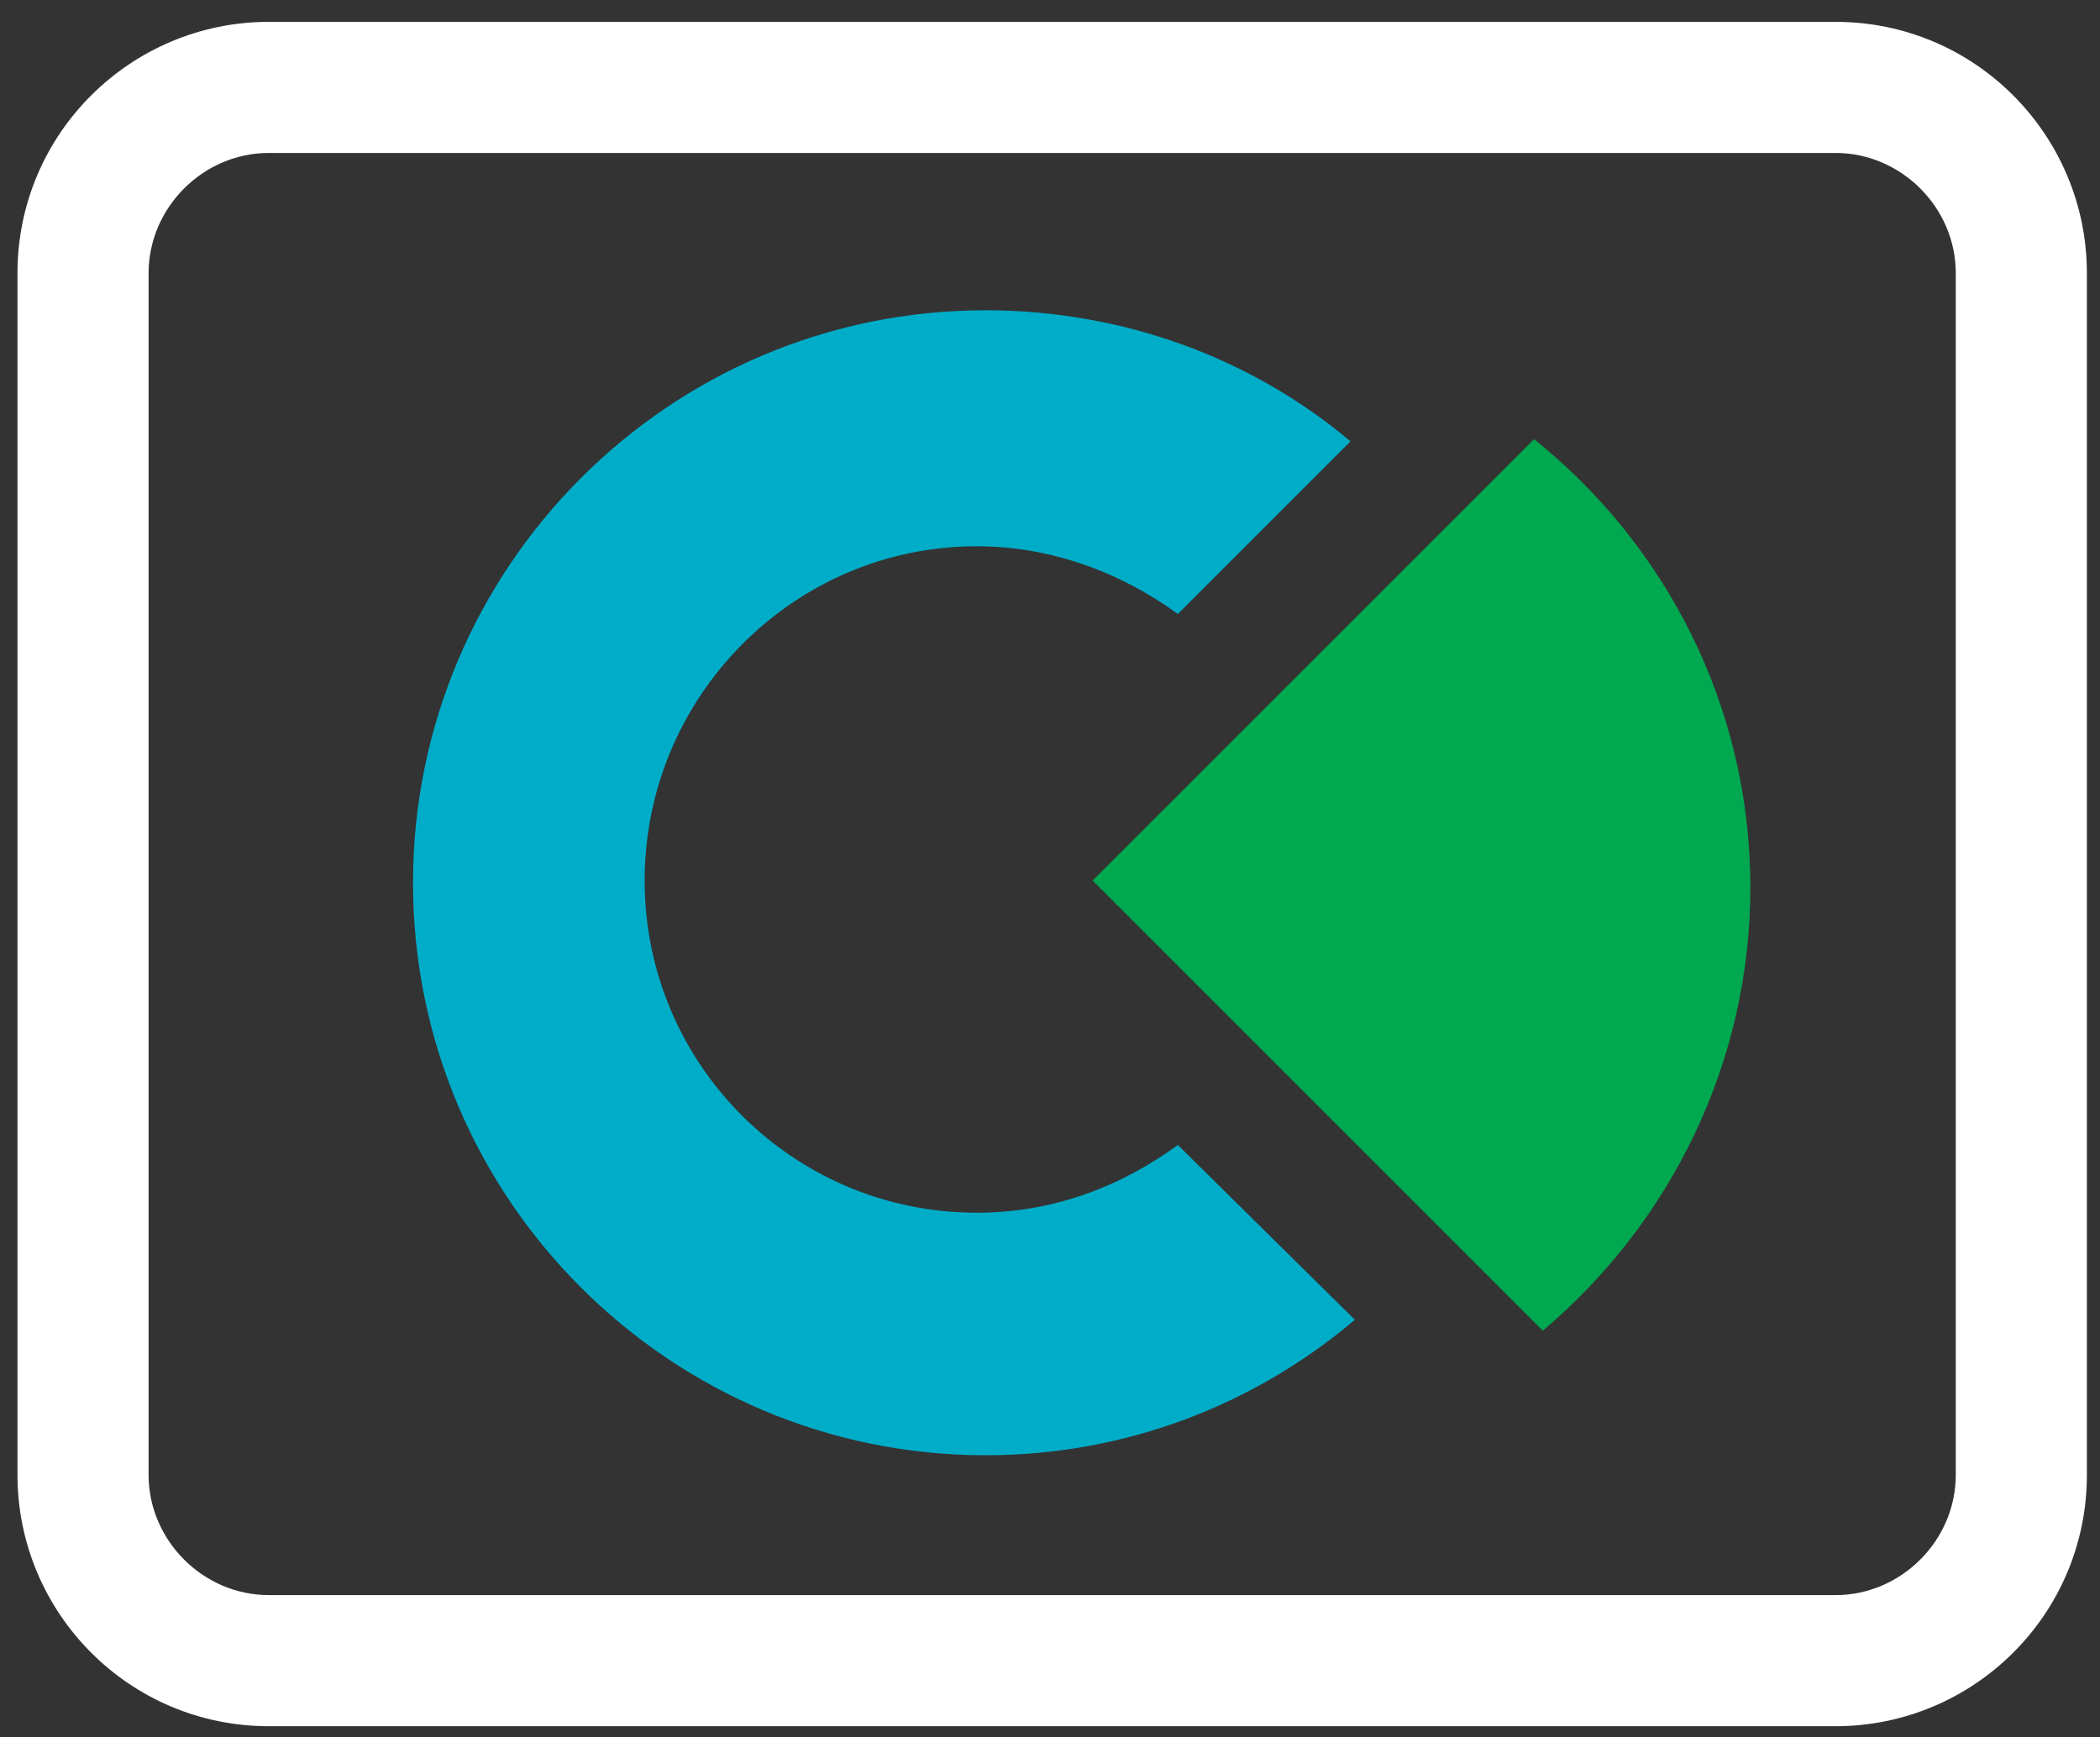 <?xml version="1.0" encoding="utf-8"?>
<!-- Generator: Adobe Illustrator 16.0.4, SVG Export Plug-In . SVG Version: 6.00 Build 0)  -->
<!DOCTYPE svg PUBLIC "-//W3C//DTD SVG 1.1//EN" "http://www.w3.org/Graphics/SVG/1.1/DTD/svg11.dtd">
<svg version="1.1" id="Layer_1" xmlns="http://www.w3.org/2000/svg" xmlns:xlink="http://www.w3.org/1999/xlink" x="0px" y="0px"
	 width="96.1px" height="79.5px" viewBox="158.7 94.5 96.1 79.5" enable-background="new 158.7 94.5 96.1 79.5"
	 xml:space="preserve">
<rect x="158.7" y="94.5" width="96.1" height="79.5" fill="#333333" stroke="none"/>
<g id="Layer_5_copy">
	<g>
		<path fill="#FFFFFF" d="M242.7,173.5H171c-6.4,0-11.5-5.2-11.5-11.5v-55c0-6.4,5.2-11.5,11.5-11.5h71.7c6.4,0,11.5,5.2,11.5,11.5
			v55C254.2,168.4,249,173.5,242.7,173.5z M171,101.5c-3,0-5.5,2.5-5.5,5.5v55c0,3,2.5,5.5,5.5,5.5h71.7c3,0,5.5-2.5,5.5-5.5v-55
			c0-3-2.5-5.5-5.5-5.5H171z"/>
	</g>
	<path fill="#00ADC9" d="M212.6,146.9c-2.6,1.9-5.7,3.1-9.2,3.1c-8.4,0-15.2-6.8-15.2-15.2c0-8.4,6.8-15.3,15.2-15.3
		c3.4,0,6.6,1.2,9.2,3.1l7.9-7.9c-4.5-3.8-10.4-6-16.7-6c-14.5,0-26.2,11.8-26.2,26.2c0,14.5,11.8,26.2,26.2,26.2
		c6.4,0,12.3-2.3,16.9-6.2L212.6,146.9z"/>
</g>
<g id="Layer_6_copy">
	<g>
		<path fill="#00A850" d="M238.8,135.1c0-8.3-3.9-15.7-9.9-20.5l-20.2,20.2l20.6,20.6C235.1,150.5,238.8,143.2,238.8,135.1z"/>
	</g>
</g>
</svg>